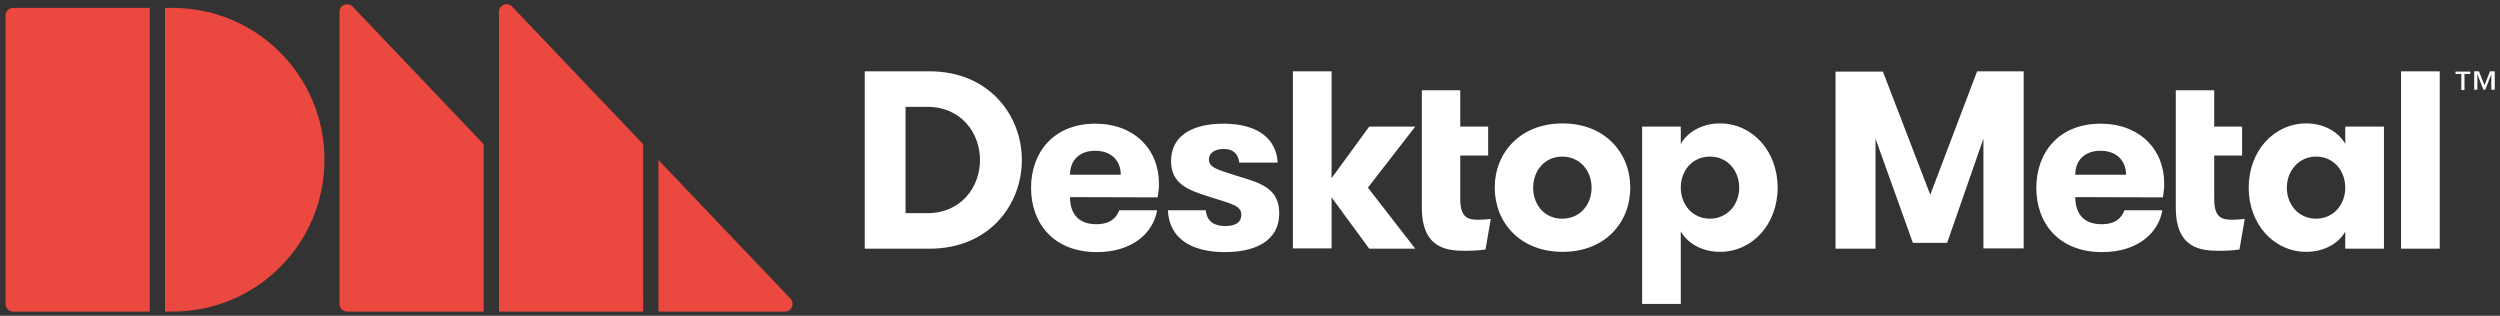 <?xml version="1.0" encoding="utf-8"?>
<!-- Generator: Adobe Illustrator 21.0.0, SVG Export Plug-In . SVG Version: 6.00 Build 0)  -->
<svg version="1.1" id="Layer_1" xmlns="http://www.w3.org/2000/svg" xmlns:xlink="http://www.w3.org/1999/xlink" x="0px" y="0px"
	 viewBox="0 0 950 120" style="enable-background:new 0 0 950 120;" xml:space="preserve">
<rect x="0" y="0" width="950" height="120" fill="#333333" stroke="none"/>
<style type="text/css">
	.st0{fill:#EB483F;}
	.st1{fill:#FFFFFF;}
</style>
<path class="st0" d="M65.6,3c31.9,0,57.7,25.8,57.7,57.7l0,0c0,31.9-25.8,57.7-57.7,57.7h-2.9V3H65.6z M56.9,3H5
	C3.4,3,2.1,4.3,2.1,5.9v109.6c0,1.6,1.3,2.9,2.9,2.9h51.9V3z M250.2,118.4h48.1c2.5,0,3.8-3,2.1-4.9l-50.2-52.7V118.4z M189.6,4.5
	v113.9h54.8V54.8L194.6,2.5C192.8,0.6,189.6,1.9,189.6,4.5z M129,4.5v111c0,1.6,1.3,2.9,2.9,2.9h51.9V54.8L134,2.5
	C132.2,0.6,129,1.9,129,4.5z"/>
<path class="st1" d="M936.5,28.1v6.1h-1.2v-6.1h-2.2v-0.9h5.6v0.9H936.5z M946.7,34.1v-5.9l0,0l-2.3,5.9h-0.7l-2.3-5.9l0,0v5.9h-1.2
	v-7h1.8l2.1,5.3l2.1-5.3h1.8v7H946.7z M353.3,27.1c22.3,0,35,16.5,35,33.7s-12.6,33.7-35,33.7h-24.7V27.1H353.3z M344.1,40.6V81h8.4
	c12.6,0,19.9-9.8,19.9-20.2s-7.3-20.2-19.9-20.2H344.1z M406.6,74.9c0,5.6,2.6,10.3,10,10.3c5.2,0,7.6-2.3,8.7-5.3h14.4
	c-1.5,8.8-9.6,15.9-22.9,15.9c-16.3,0-25-10.8-25-24.4S400.5,47,416.2,47c14.9,0,24.2,9.8,24.2,22.7c0,1.8-0.1,2.8-0.5,5.3
	L406.6,74.9L406.6,74.9z M406.6,66.4h19.3c0-5.6-3.9-9.1-9.6-9.1C410.7,57.2,406.6,60.5,406.6,66.4z M519.8,71.3l18,23.2h-17.5
	L506,75v19.4h-14.7V27.1H506v40.6l14.3-19.6h17.5L519.8,71.3z M568,71.3c0-13.3,9.7-24.4,25.8-24.4s25.7,11.2,25.7,24.4
	c0,13.3-9.6,24.4-25.7,24.4C577.7,95.7,568,84.6,568,71.3z M604.8,71.3c0-6.4-4.4-11.8-11.2-11.8c-6.6,0-11,5.4-11,11.8
	c0,6.5,4.3,11.8,11,11.8C600.4,83.1,604.8,77.8,604.8,71.3z M788.6,74.9c0,5.6,2.6,10.3,10,10.3c5.2,0,7.6-2.3,8.7-5.3h14.4
	c-1.5,8.8-9.6,15.9-22.9,15.9c-16.3,0-25-10.8-25-24.4S782.5,47,798.2,47c14.9,0,24.2,9.8,24.2,22.7c0,1.8-0.1,2.8-0.5,5.3
	L788.6,74.9L788.6,74.9z M788.6,66.4h19.3c0-5.6-3.9-9.1-9.6-9.1C792.7,57.2,788.6,60.5,788.6,66.4z M905.9,48.1v46.4h-14.7V88
	c-2.3,4.2-7.7,7.7-14.8,7.7c-12.3,0-21.9-10.5-21.9-24.4s9.6-24.4,21.9-24.4c6.8,0,12.3,3.3,14.8,7.8v-6.6
	C891.2,48.1,905.9,48.1,905.9,48.1z M891.2,71.3c0-6.4-4.4-11.8-11.1-11.8c-6.6,0-11.1,5.5-11.1,11.8c0,6.4,4.4,11.8,11.1,11.8
	C886.8,83.1,891.2,77.7,891.2,71.3z M912.4,27.1h14.7v67.4h-14.7V27.1z M471.2,67.2c-7.8-2.6-11.8-3.2-11.8-6.6c0-2.7,2.5-4,5.6-4
	c3.6,0,5.6,1.9,5.9,5.2h14.6c-0.4-8.4-6.7-14.8-20.6-14.8c-11.7,0-19.9,4.5-19.9,14.2c0,8.6,6.4,11,14.3,13.5
	c8.8,2.8,12.4,3.4,12.4,6.9c0,3.1-2.5,4.3-6.1,4.3c-4.1,0-7-1.7-7.4-6h-14.4c0.4,10.2,8.3,15.9,21.6,15.9c11.1,0,20.7-3.9,20.7-14.8
	C486.1,71.8,479.3,69.6,471.2,67.2z M566.5,83.2c-1.4,0.2-3.6,0.3-4.9,0.3c-4,0-6.7-1-6.7-7.9V59.1h10.6v-11h-10.6V34.3h-14.6v44.6
	c0,15.5,9.5,16.4,16.4,16.4c3.2,0,5.8-0.2,7.8-0.5L566.5,83.2z M853,83.2c-1.4,0.2-3.6,0.3-4.9,0.3c-4,0-6.7-1-6.7-7.9V59.1H852v-11
	h-10.6V34.3h-14.6v44.6c0,15.5,9.5,16.4,16.4,16.4c3.2,0,5.8-0.2,7.8-0.5L853,83.2z M751.3,27.1L733.5,74l-18-46.8h-18v67.3h15.2
	V52.7l14.2,39.6h13l13.8-39.6v41.7H769V27.1H751.3z M638.7,54.7c2.3-4.2,7.7-7.8,14.9-7.8c12.3,0,21.9,10.5,21.9,24.4
	s-9.6,24.4-21.9,24.4c-7.2,0-12.6-3.6-14.9-7.8v27.6H624V48.1h14.7V54.7z M638.7,71.3c0,6.4,4.4,11.8,11.1,11.8
	c6.6,0,11.1-5.4,11.1-11.8s-4.4-11.8-11.1-11.8C643.1,59.5,638.7,64.8,638.7,71.3z"/>
</svg>
